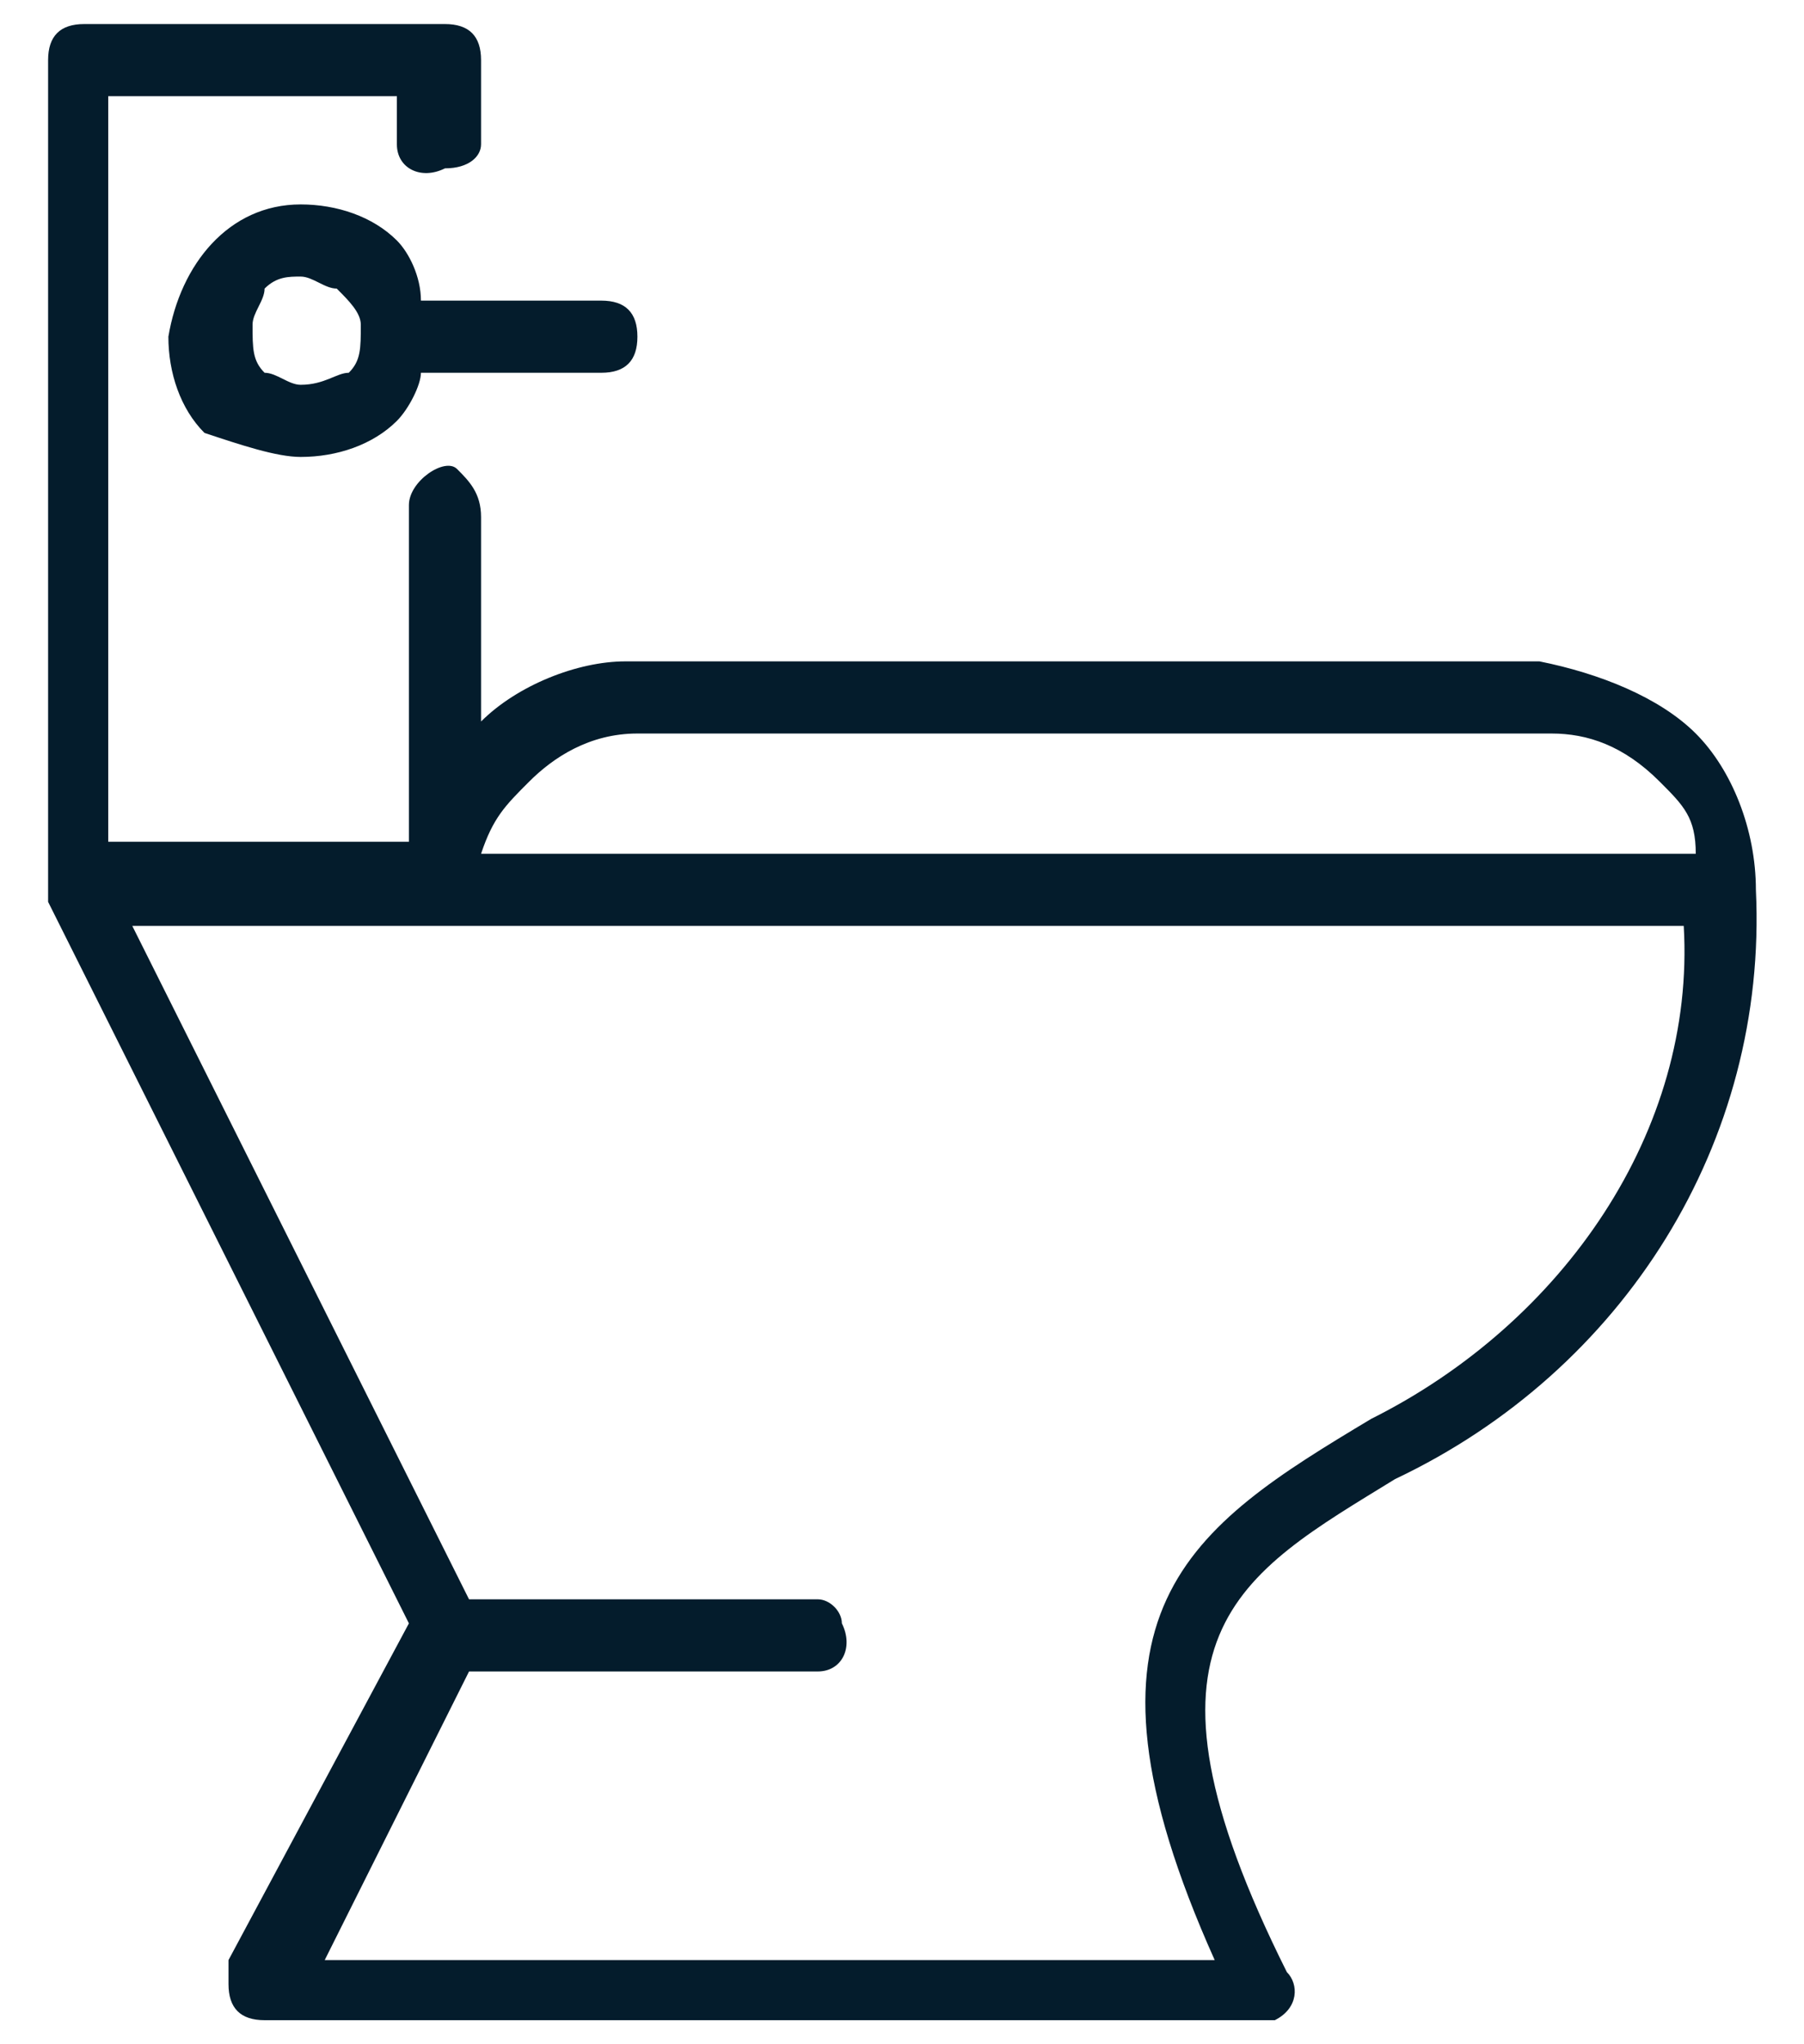 <?xml version="1.0" encoding="utf-8"?>
<!-- Generator: Adobe Illustrator 19.2.1, SVG Export Plug-In . SVG Version: 6.00 Build 0)  -->
<svg version="1.1" id="Layer_1" xmlns="http://www.w3.org/2000/svg" xmlns:xlink="http://www.w3.org/1999/xlink" x="0px" y="0px"
	 viewBox="0 0 15 17" style="enable-background:new 0 0 15 17;" xml:space="preserve">
<style type="text/css">
	.st0{fill:#041C2C;}
</style>
<title>toilet</title>
<path fill="currentColor" class="st0" d="M14.1,6.1c-0.3-0.3-0.8-0.5-1.3-0.6H5.2C4.8,5.5,4.3,5.7,4,6V4.3c0-0.2-0.1-0.3-0.2-0.4S3.4,4,3.4,4.2
	c0,0,0,0.1,0,0.1V7H0.9V0.8h2.4v0.4c0,0.2,0.2,0.3,0.4,0.2C3.9,1.4,4,1.3,4,1.2V0.5c0-0.2-0.1-0.3-0.3-0.3h-3
	c-0.2,0-0.3,0.1-0.3,0.3v6.8c0,0,0,0,0,0.1c0,0,0,0.1,0,0.1l3,6l-1.5,2.8c0,0.1,0,0.1,0,0.2c0,0.2,0.1,0.3,0.3,0.3h8.3
	c0,0,0.1,0,0.1,0c0.2-0.1,0.2-0.3,0.1-0.4c-1.4-2.8-0.4-3.3,0.9-4.1c1.9-0.9,3.1-2.8,3-4.9C14.6,6.9,14.4,6.4,14.1,6.1z M4.4,6.5
	c0.2-0.2,0.5-0.4,0.9-0.4h7.6c0.3,0,0.6,0.1,0.9,0.4c0.2,0.2,0.3,0.3,0.3,0.6H4C4.1,6.8,4.2,6.7,4.4,6.5z M11.4,11.8
	c-1.5,0.9-2.6,1.6-1.3,4.5H2.7l1.2-2.4h2.9c0.2,0,0.3-0.2,0.2-0.4c0-0.1-0.1-0.2-0.2-0.2H3.9L1.1,7.7H14C14.1,9.4,13,11,11.4,11.8
	L11.4,11.8z"/>
<path fill="currentColor" class="st0" d="M3.3,2C3.1,1.8,2.8,1.7,2.5,1.7c-0.6,0-1,0.5-1.1,1.1c0,0.3,0.1,0.6,0.3,0.8C2,3.7,2.3,3.8,2.5,3.8
	c0.3,0,0.6-0.1,0.8-0.3c0.1-0.1,0.2-0.3,0.2-0.4H5c0.2,0,0.3-0.1,0.3-0.3c0-0.2-0.1-0.3-0.3-0.3l0,0H3.5C3.5,2.3,3.4,2.1,3.3,2z
	 M2.9,3.1C2.8,3.1,2.7,3.2,2.5,3.2c-0.1,0-0.2-0.1-0.3-0.1C2.1,3,2.1,2.9,2.1,2.7c0-0.1,0.1-0.2,0.1-0.3c0.1-0.1,0.2-0.1,0.3-0.1
	c0.1,0,0.2,0.1,0.3,0.1C2.9,2.5,3,2.6,3,2.7C3,2.9,3,3,2.9,3.1z"/>
</svg>
